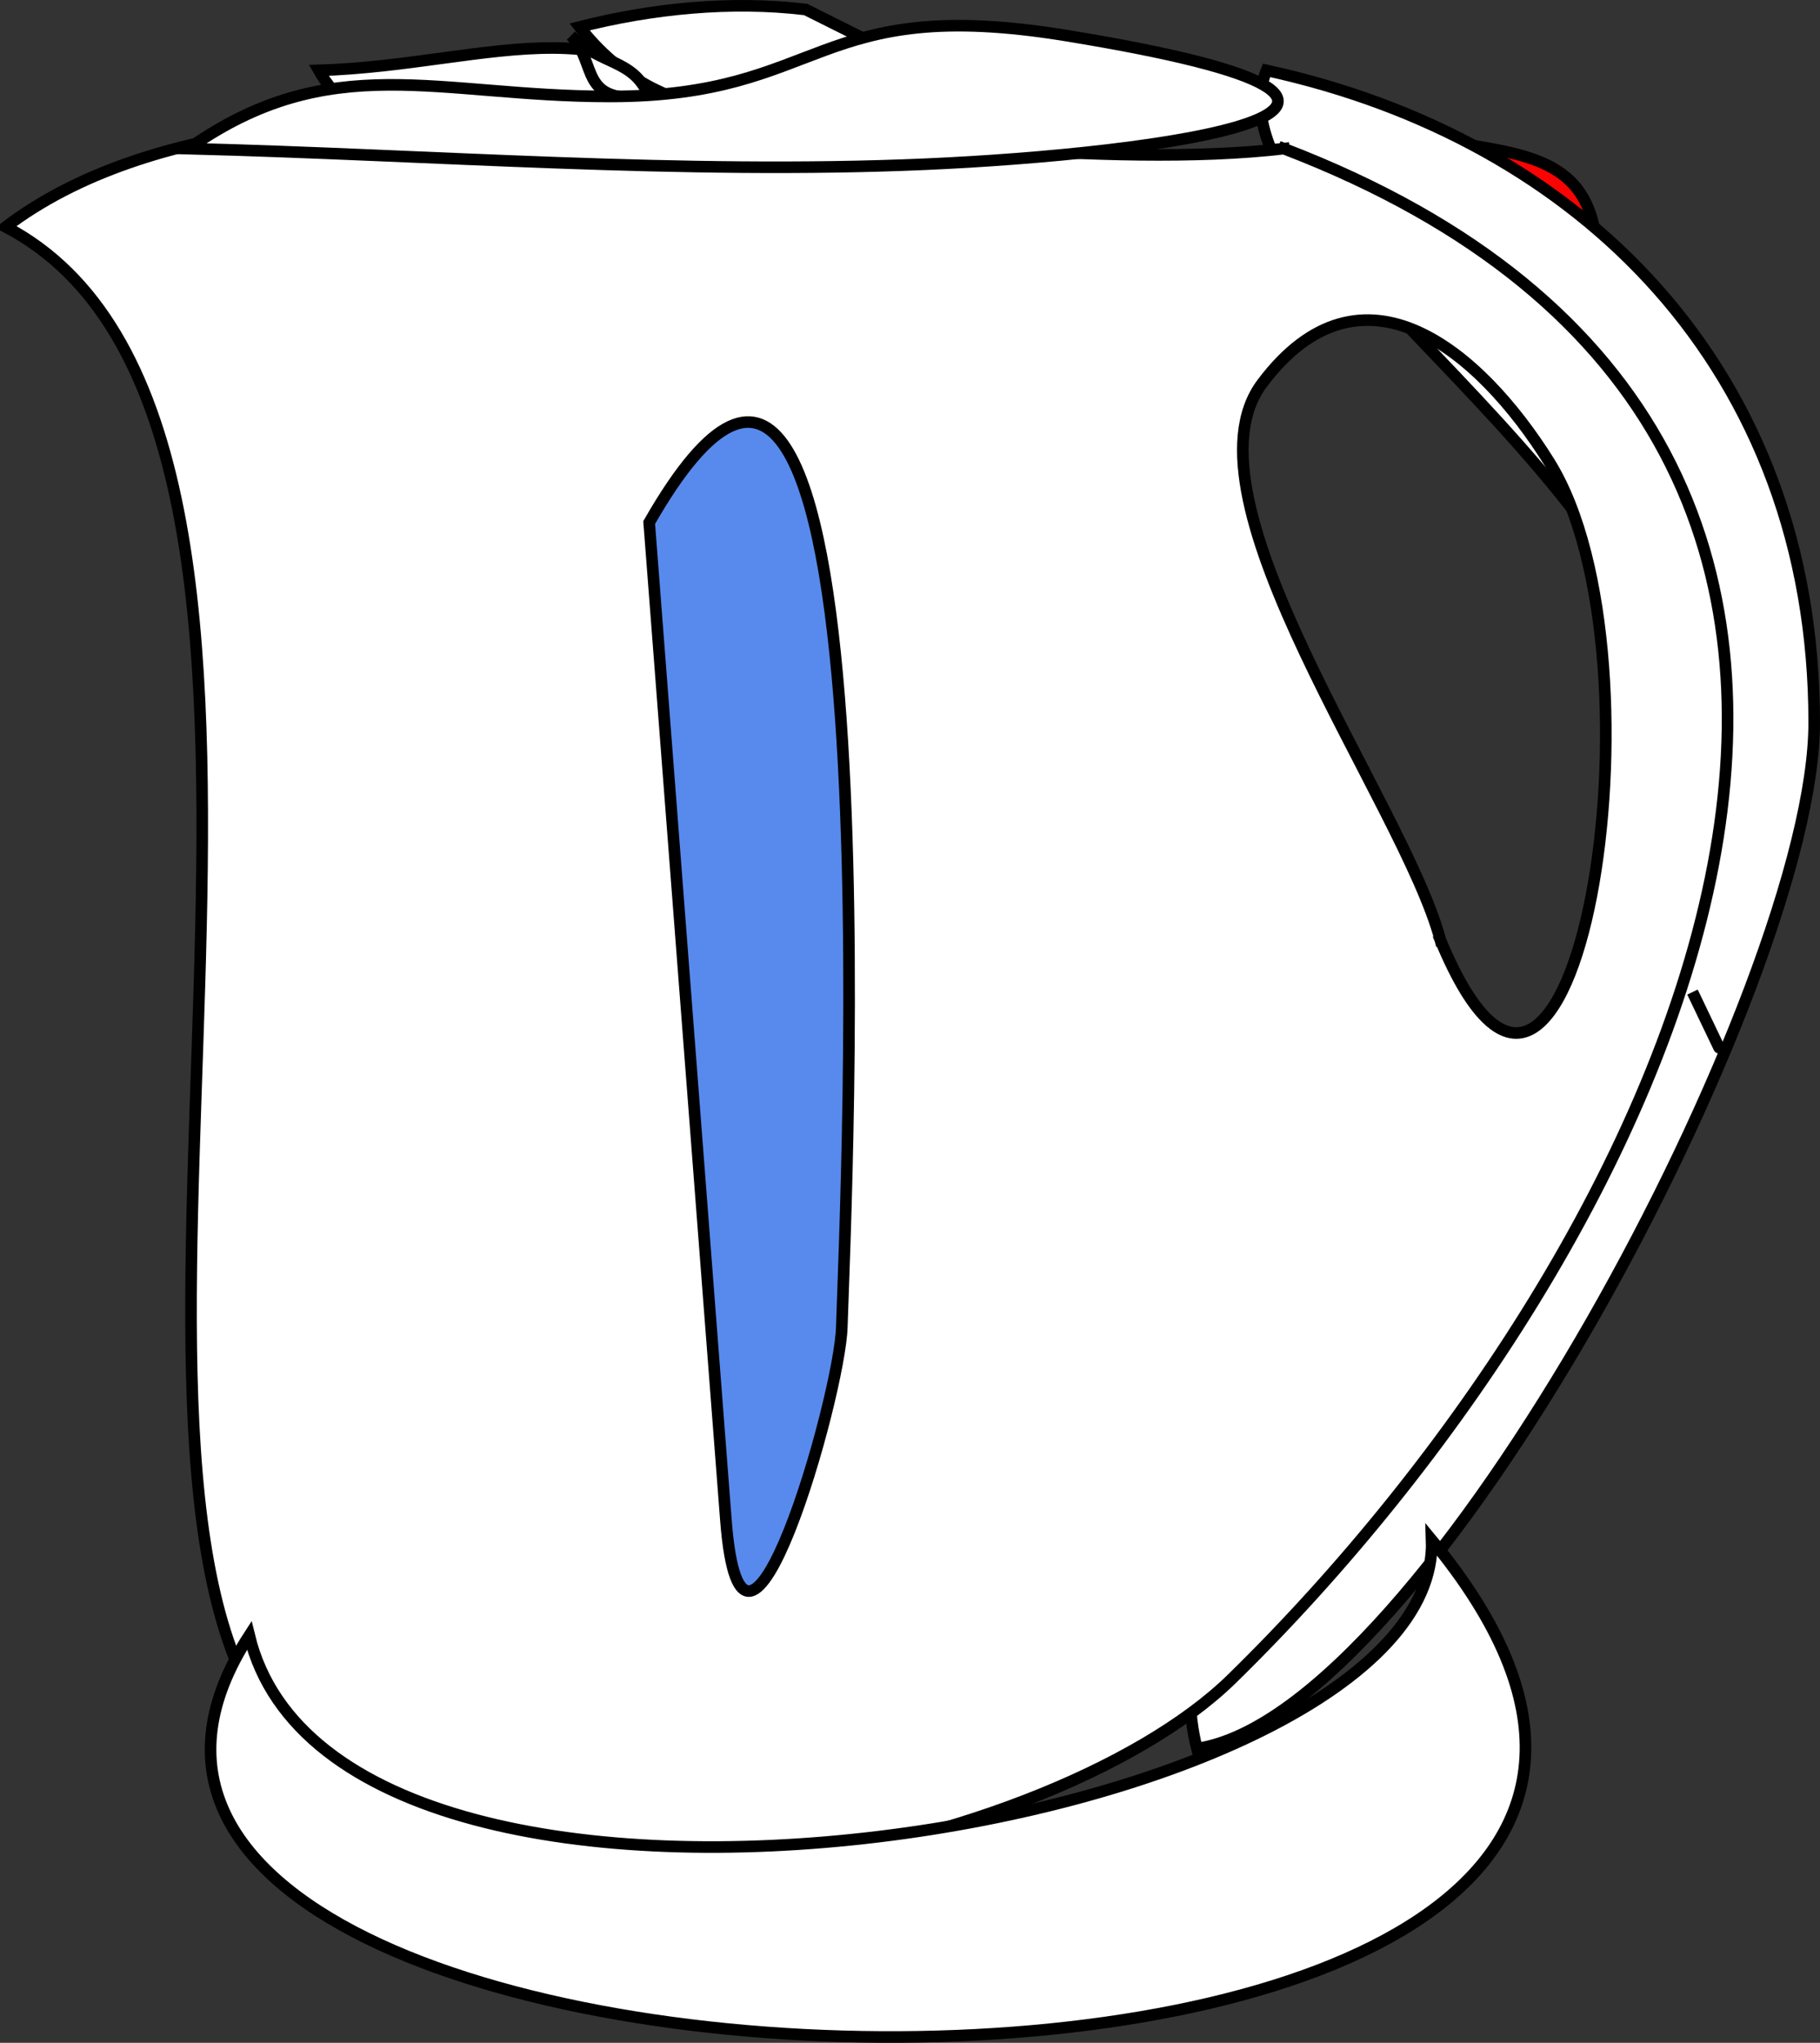 <svg xmlns="http://www.w3.org/2000/svg" xmlns:xlink="http://www.w3.org/1999/xlink" version="1.1" id="Layer_1" x="0px" y="0px" enable-background="new 0 0 822.05 841.89" xml:space="preserve" viewBox="351.5 323.82 157 176.2">
<rect x="351.5" y="323.82" width="157" height="176.2" fill="#333333" stroke="none"/>
<path fill-rule="evenodd" clip-rule="evenodd" fill="#FFFFFF" d="M313.75,518.89L313.75,518.89L313.75,518.89z"/>
<line fill="none" stroke="#000000" stroke-linecap="square" stroke-miterlimit="10" x1="313.75" y1="518.89" x2="313.75" y2="518.89"/>
<path fill-rule="evenodd" clip-rule="evenodd" fill="#FC0303" stroke="#000000" stroke-linecap="square" stroke-miterlimit="10" d="  M475.75,335.89c6.799,1.274,13.181,1.22,13.5,9.75C484.757,342.396,480.367,338.954,475.75,335.89z"/>
<path fill-rule="evenodd" clip-rule="evenodd" fill="#FFFFFF" stroke="#000000" stroke-linecap="square" stroke-miterlimit="10" d="  M379,329.89c15.052-0.457,27.195-6.939,35.25,6.75C402.097,336.1,384.703,339.93,379,329.89z"/>
<path fill-rule="evenodd" clip-rule="evenodd" fill="#FFFFFF" stroke="#000000" stroke-linecap="square" stroke-miterlimit="10" d="  M421,324.64c-6.469-0.775-13.258-0.085-19.5,1.5c6.739,8.751,18.418,9.463,27,2.25C426,327.14,423.5,325.89,421,324.64z"/>
<path fill-rule="evenodd" clip-rule="evenodd" fill="#FFFFFF" stroke="#000000" stroke-linecap="square" stroke-miterlimit="10" d="  M400.75,326.89c2.342,2.335,0.584,5.991,6.75,5.25C406.117,328.852,403.374,329.505,400.75,326.89z"/>
<path fill-rule="evenodd" clip-rule="evenodd" fill="#FFFFFF" stroke="#000000" stroke-linecap="square" stroke-miterlimit="10" d="  M460.75,329.89c27.048,5.879,47.25,25.766,47.25,56.25c0,22.557-33.467,85.602-53.25,88.5c-6.508-25.85,42.75-53.413,42.75-82.278  C497.5,365.105,455.121,344.081,460.75,329.89z"/>
<path fill-rule="evenodd" clip-rule="evenodd" fill="#FFFFFF" d="M462.25,336.64c-30.262,3.518-85.577-11.945-110.25,6.75  c32.075,16.867,5.581,101.453,21.75,127.5c15.338,24.708,67.956,13.432,84-2.25C495.564,431.679,529.212,362.293,462.25,336.64z   M475.75,404.89c-3.13-11.789-22.808-38.089-15.375-48c8.605-11.474,18.817-2.743,24.75,6.75  C495.855,380.809,487.244,432.68,475.75,404.89z"/>
<path fill="none" stroke="#000000" stroke-linecap="square" stroke-miterlimit="10" d="M462.25,336.64  c-30.262,3.518-85.577-11.945-110.25,6.75c32.075,16.867,5.581,101.453,21.75,127.5c15.338,24.708,67.956,13.432,84-2.25  C495.564,431.679,529.212,362.293,462.25,336.64"/>
<path fill="none" stroke="#000000" stroke-linecap="square" stroke-miterlimit="10" d="M475.75,404.89  c-3.13-11.789-22.808-38.089-15.375-48c8.605-11.474,18.817-2.743,24.75,6.75C495.855,380.809,487.244,432.68,475.75,404.89"/>
<path fill-rule="evenodd" clip-rule="evenodd" fill="#588AED" stroke="#000000" stroke-linecap="square" stroke-miterlimit="10" d="  M407.5,368.89c21.676-37.868,16.884,60.057,16.617,69.398c-0.171,5.971-8.562,35.312-10,16.625  C411.912,426.239,409.706,397.564,407.5,368.89z"/>
<path fill-rule="evenodd" clip-rule="evenodd" fill="#FFFFFF" stroke="#000000" stroke-linecap="square" stroke-miterlimit="10" d="  M373,464.89c-29.673,45.73,149.617,49.311,102-8.25C475.875,481.594,380.85,497.209,373,464.89z"/>
<path fill-rule="evenodd" clip-rule="evenodd" fill="#FFFFFF" stroke="#000000" stroke-linecap="square" stroke-miterlimit="10" d="  M367.75,336.64c12.296-8.667,21.447-4.5,36.361-4.5c18.623,0,17.509-8.827,39.389-5.25c38.183,6.243,7.627,10.233-12.162,11.094  C410.304,338.898,388.795,337.18,367.75,336.64z"/>
<path fill-rule="evenodd" clip-rule="evenodd" fill="#AA0505" stroke="#000000" stroke-linecap="square" stroke-miterlimit="10" d="  M497.5,409.39C499.546,413.667,501.437,417.621,497.5,409.39L497.5,409.39z"/>
</svg>